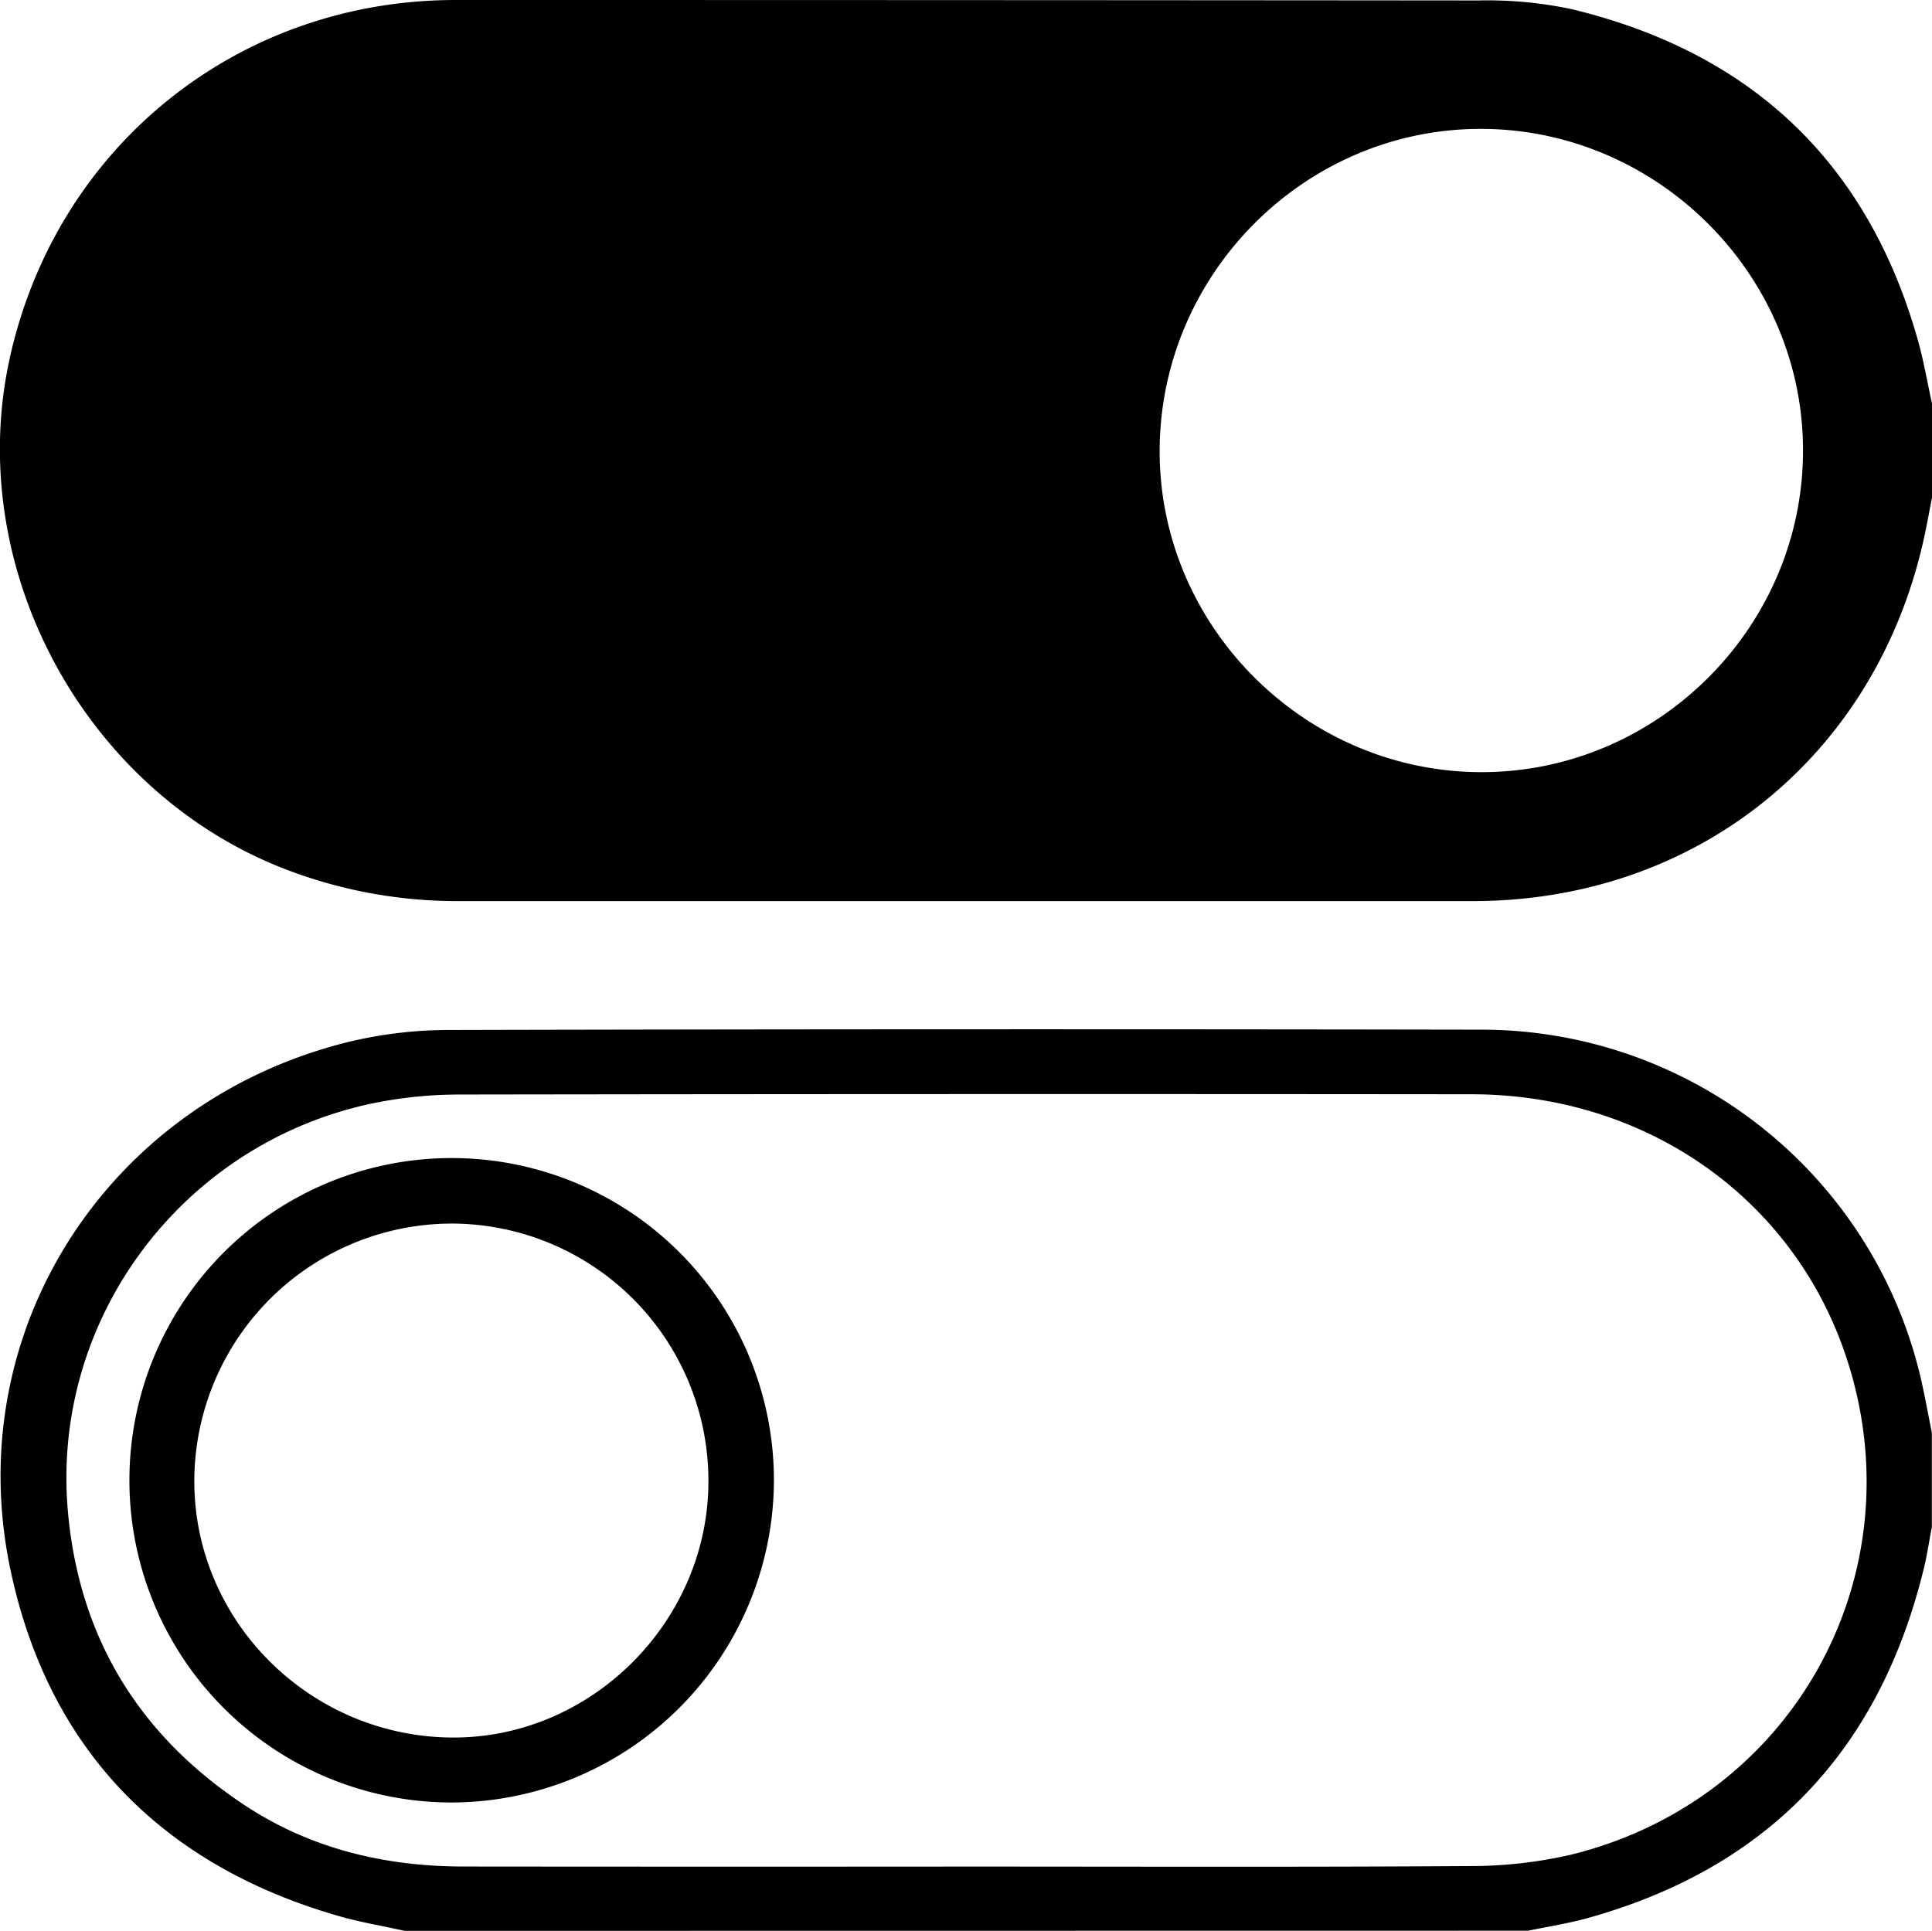 <svg xmlns="http://www.w3.org/2000/svg" viewBox="0 0 380.4 380.22"><g id="Layer_2" data-name="Layer 2"><g id="Layer_1-2" data-name="Layer 1"><path d="M380.4,79.47V98c-.59,3-1.12,6-1.8,8.95-9.78,42.46-44.93,70.47-88.55,70.49q-99.87,0-199.75,0a94,94,0,0,1-33-5.86c-40.13-14.79-64.57-59.25-55.39-101S46.83.05,89.61,0Q190.41,0,291.21.09a79.11,79.11,0,0,1,18.4,1.75c35.16,8.53,58.11,30.08,68,65.11C378.77,71.06,379.48,75.29,380.4,79.47ZM355,88.77c.06-34.62-28.6-63.31-63.31-63.39s-63.26,28.53-63.36,63.31c-.11,34.61,28.54,63.29,63.28,63.36S355,123.48,355,88.77Z"/><path d="M79.65,380.22c-4.41-1-8.9-1.72-13.24-3C31.64,367.13,9.49,344.29,2.05,309.07c-10-47.46,19.63-92.57,67-104a84.72,84.72,0,0,1,19.44-2.25q101.7-.24,203.42-.06a88.85,88.85,0,0,1,86.76,70.8c.6,2.86,1.14,5.73,1.7,8.6v18.57c-.59,3-1,6-1.78,8.94-8.85,35.35-30.68,58.17-65.87,68-3.87,1.08-7.87,1.69-11.8,2.52Zm110.72-12.66c32.91,0,65.82.12,98.73-.1a88.1,88.1,0,0,0,20.18-2.23c44.78-11,69.2-57,53.46-100.22-11-30.07-39.47-49.5-73-49.53q-99.46-.1-198.94.05a85.87,85.87,0,0,0-17.3,1.71C36,225.05,9.89,259.67,13.39,297.87c2.27,24.73,14.05,43.86,34.67,57.53,13.06,8.66,27.69,12.13,43.21,12.15Q140.83,367.6,190.37,367.56Z"/><path d="M88.85,354.94a63.45,63.45,0,1,1,63.53-63.46A63.6,63.6,0,0,1,88.85,354.94Zm.05-114a50.79,50.79,0,0,0-50.64,50.49c-.13,27.62,22.53,50.39,50.48,50.72,27.64.33,50.91-22.94,50.74-50.75A50.64,50.64,0,0,0,88.9,240.94Z"/></g></g></svg>